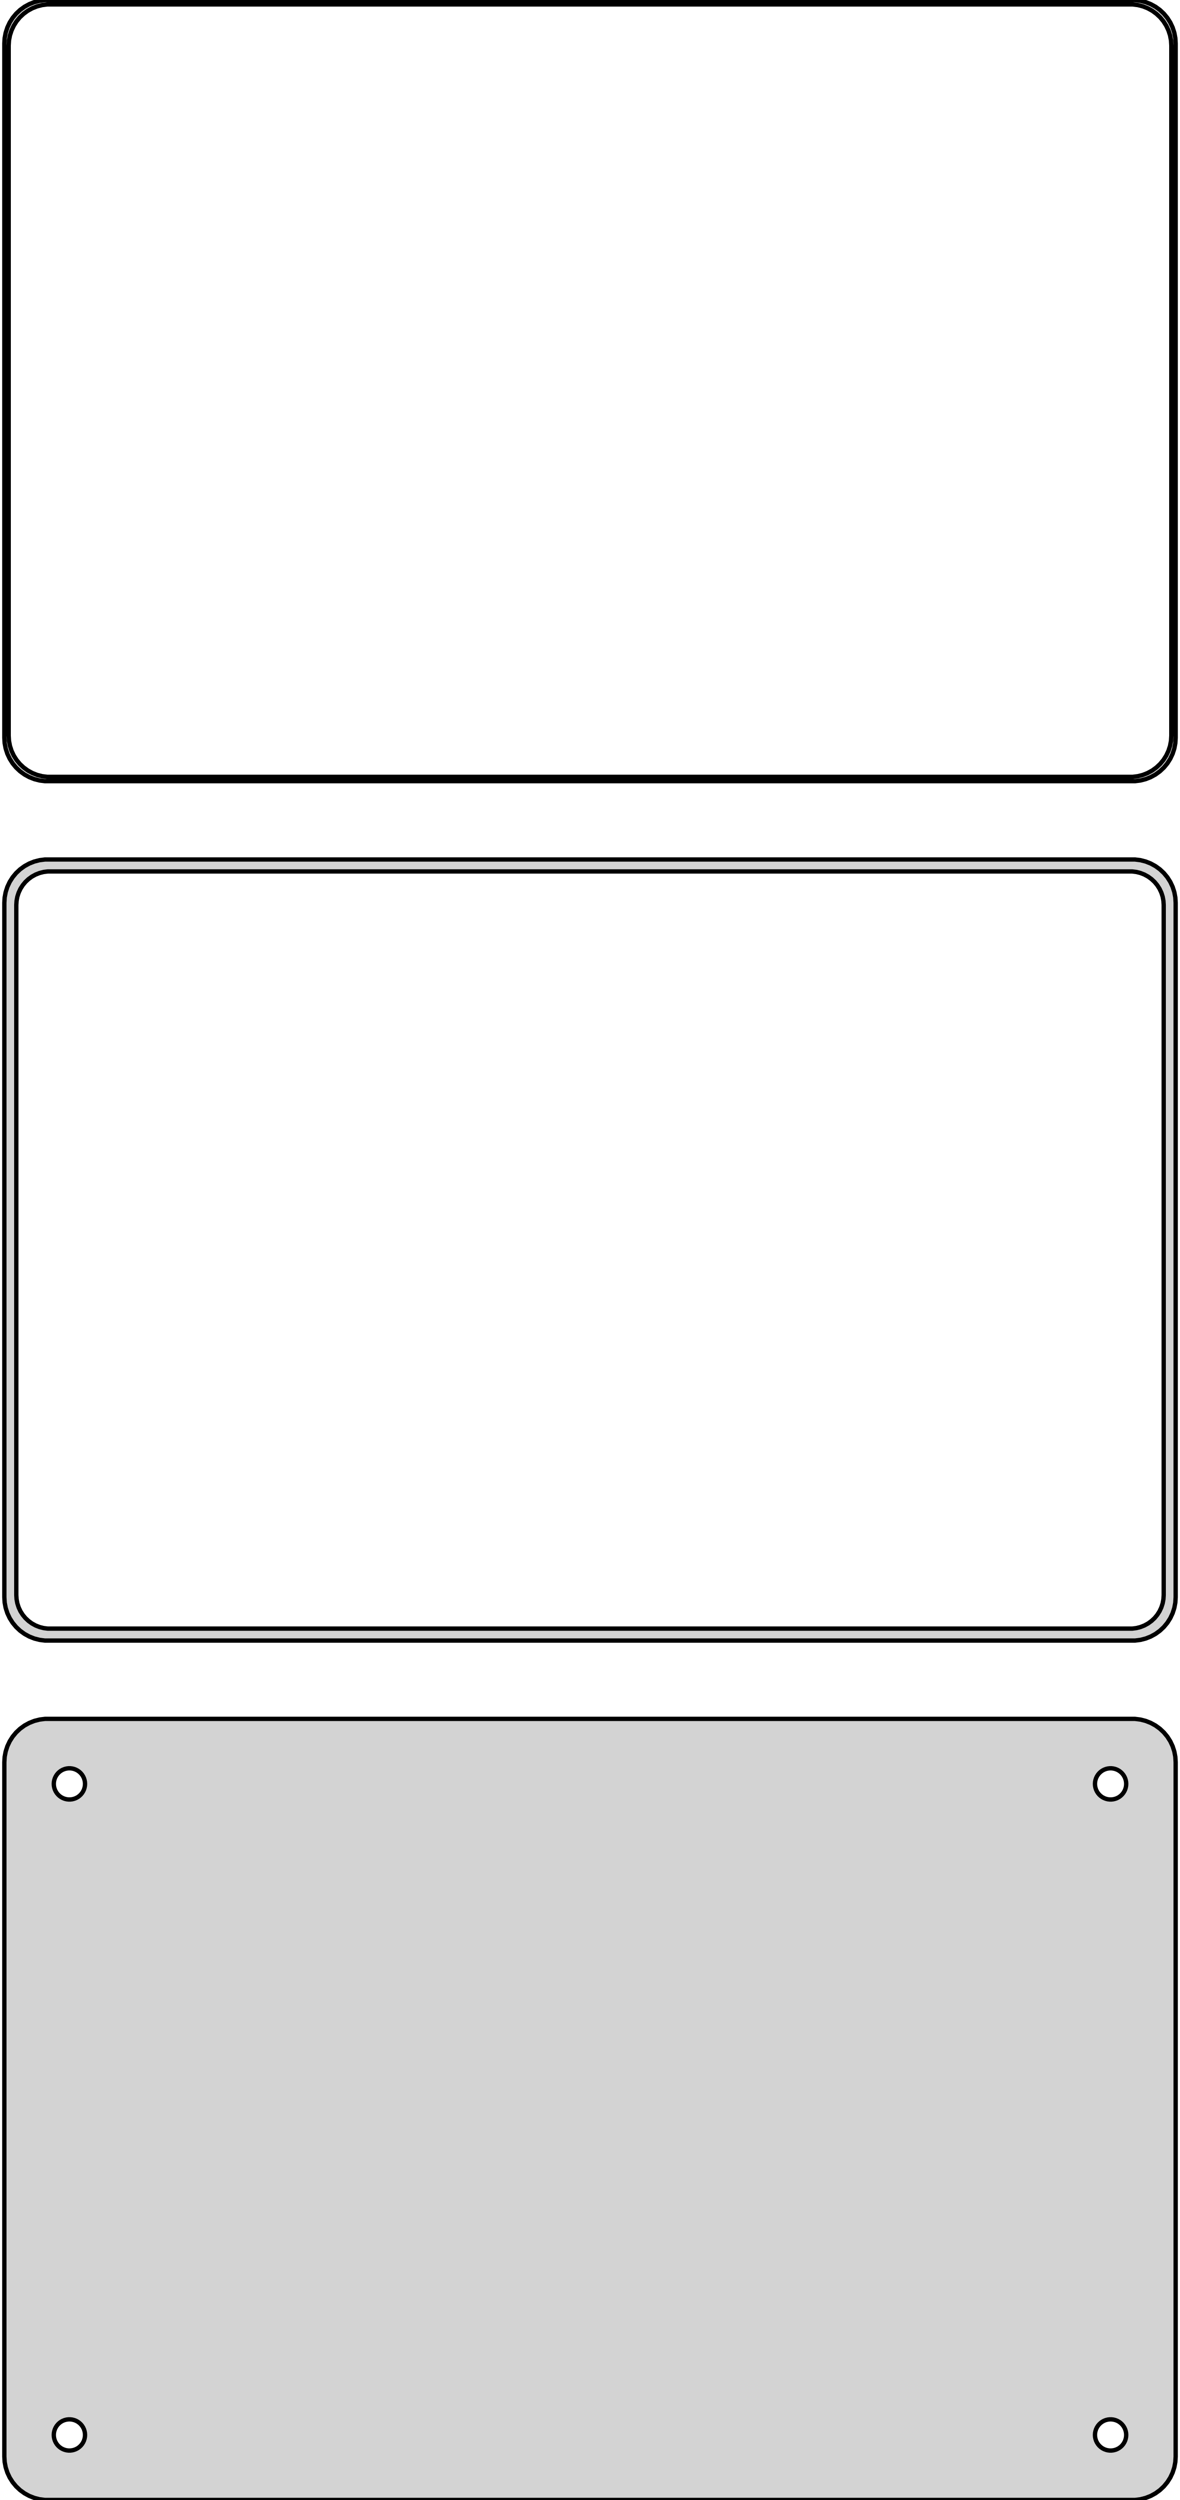<?xml version="1.0" standalone="no"?>
<!DOCTYPE svg PUBLIC "-//W3C//DTD SVG 1.1//EN" "http://www.w3.org/Graphics/SVG/1.1/DTD/svg11.dtd">
<svg width="136mm" height="288mm" viewBox="-68 -441 136 288" xmlns="http://www.w3.org/2000/svg" version="1.1">
<title>OpenSCAD Model</title>
<path d="
M 63.437,-351.089 L 64.045,-351.245 L 64.629,-351.476 L 65.179,-351.778 L 65.687,-352.147 L 66.145,-352.577
 L 66.545,-353.061 L 66.882,-353.591 L 67.149,-354.159 L 67.343,-354.757 L 67.461,-355.373 L 67.5,-356
 L 67.5,-436 L 67.461,-436.627 L 67.343,-437.243 L 67.149,-437.841 L 66.882,-438.409 L 66.545,-438.939
 L 66.145,-439.423 L 65.687,-439.853 L 65.179,-440.222 L 64.629,-440.524 L 64.045,-440.755 L 63.437,-440.911
 L 62.814,-440.99 L -62.814,-440.99 L -63.437,-440.911 L -64.045,-440.755 L -64.629,-440.524 L -65.179,-440.222
 L -65.687,-439.853 L -66.145,-439.423 L -66.545,-438.939 L -66.882,-438.409 L -67.149,-437.841 L -67.343,-437.243
 L -67.461,-436.627 L -67.5,-436 L -67.5,-356 L -67.461,-355.373 L -67.343,-354.757 L -67.149,-354.159
 L -66.882,-353.591 L -66.545,-353.061 L -66.145,-352.577 L -65.687,-352.147 L -65.179,-351.778 L -64.629,-351.476
 L -64.045,-351.245 L -63.437,-351.089 L -62.814,-351.01 L 62.814,-351.01 z
M -62.548,-351.509 L -63.14,-351.584 L -63.718,-351.732 L -64.272,-351.952 L -64.795,-352.239 L -65.278,-352.59
 L -65.713,-352.998 L -66.093,-353.458 L -66.412,-353.962 L -66.666,-354.501 L -66.851,-355.069 L -66.963,-355.655
 L -67,-356.25 L -67,-435.75 L -66.963,-436.345 L -66.851,-436.931 L -66.666,-437.499 L -66.412,-438.038
 L -66.093,-438.542 L -65.713,-439.002 L -65.278,-439.41 L -64.795,-439.761 L -64.272,-440.048 L -63.718,-440.268
 L -63.14,-440.416 L -62.548,-440.491 L 62.548,-440.491 L 63.14,-440.416 L 63.718,-440.268 L 64.272,-440.048
 L 64.795,-439.761 L 65.278,-439.41 L 65.713,-439.002 L 66.093,-438.542 L 66.412,-438.038 L 66.666,-437.499
 L 66.851,-436.931 L 66.963,-436.345 L 67,-435.75 L 67,-356.25 L 66.963,-355.655 L 66.851,-355.069
 L 66.666,-354.501 L 66.412,-353.962 L 66.093,-353.458 L 65.713,-352.998 L 65.278,-352.59 L 64.795,-352.239
 L 64.272,-351.952 L 63.718,-351.732 L 63.14,-351.584 L 62.548,-351.509 z
M 63.437,-252.089 L 64.045,-252.245 L 64.629,-252.476 L 65.179,-252.778 L 65.687,-253.147 L 66.145,-253.577
 L 66.545,-254.061 L 66.882,-254.591 L 67.149,-255.159 L 67.343,-255.757 L 67.461,-256.373 L 67.5,-257
 L 67.5,-337 L 67.461,-337.627 L 67.343,-338.243 L 67.149,-338.841 L 66.882,-339.409 L 66.545,-339.939
 L 66.145,-340.423 L 65.687,-340.853 L 65.179,-341.222 L 64.629,-341.524 L 64.045,-341.755 L 63.437,-341.911
 L 62.814,-341.99 L -62.814,-341.99 L -63.437,-341.911 L -64.045,-341.755 L -64.629,-341.524 L -65.179,-341.222
 L -65.687,-340.853 L -66.145,-340.423 L -66.545,-339.939 L -66.882,-339.409 L -67.149,-338.841 L -67.343,-338.243
 L -67.461,-337.627 L -67.5,-337 L -67.5,-257 L -67.461,-256.373 L -67.343,-255.757 L -67.149,-255.159
 L -66.882,-254.591 L -66.545,-254.061 L -66.145,-253.577 L -65.687,-253.147 L -65.179,-252.778 L -64.629,-252.476
 L -64.045,-252.245 L -63.437,-252.089 L -62.814,-252.01 L 62.814,-252.01 z
M -62.493,-253.388 L -62.975,-253.449 L -63.446,-253.57 L -63.898,-253.749 L -64.323,-253.983 L -64.716,-254.269
 L -65.071,-254.601 L -65.38,-254.976 L -65.641,-255.386 L -65.848,-255.826 L -65.998,-256.288 L -66.089,-256.765
 L -66.12,-257.25 L -66.12,-336.75 L -66.089,-337.235 L -65.998,-337.712 L -65.848,-338.174 L -65.641,-338.614
 L -65.38,-339.024 L -65.071,-339.399 L -64.716,-339.731 L -64.323,-340.017 L -63.898,-340.251 L -63.446,-340.43
 L -62.975,-340.551 L -62.493,-340.612 L 62.493,-340.612 L 62.975,-340.551 L 63.446,-340.43 L 63.898,-340.251
 L 64.323,-340.017 L 64.716,-339.731 L 65.071,-339.399 L 65.38,-339.024 L 65.641,-338.614 L 65.848,-338.174
 L 65.998,-337.712 L 66.089,-337.235 L 66.12,-336.75 L 66.12,-257.25 L 66.089,-256.765 L 65.998,-256.288
 L 65.848,-255.826 L 65.641,-255.386 L 65.38,-254.976 L 65.071,-254.601 L 64.716,-254.269 L 64.323,-253.983
 L 63.898,-253.749 L 63.446,-253.57 L 62.975,-253.449 L 62.493,-253.388 z
M 63.437,-153.089 L 64.045,-153.245 L 64.629,-153.476 L 65.179,-153.778 L 65.687,-154.147 L 66.145,-154.577
 L 66.545,-155.061 L 66.882,-155.591 L 67.149,-156.159 L 67.343,-156.757 L 67.461,-157.373 L 67.5,-158
 L 67.5,-238 L 67.461,-238.627 L 67.343,-239.243 L 67.149,-239.841 L 66.882,-240.409 L 66.545,-240.939
 L 66.145,-241.423 L 65.687,-241.853 L 65.179,-242.222 L 64.629,-242.524 L 64.045,-242.755 L 63.437,-242.911
 L 62.814,-242.99 L -62.814,-242.99 L -63.437,-242.911 L -64.045,-242.755 L -64.629,-242.524 L -65.179,-242.222
 L -65.687,-241.853 L -66.145,-241.423 L -66.545,-240.939 L -66.882,-240.409 L -67.149,-239.841 L -67.343,-239.243
 L -67.461,-238.627 L -67.5,-238 L -67.5,-158 L -67.461,-157.373 L -67.343,-156.757 L -67.149,-156.159
 L -66.882,-155.591 L -66.545,-155.061 L -66.145,-154.577 L -65.687,-154.147 L -65.179,-153.778 L -64.629,-153.476
 L -64.045,-153.245 L -63.437,-153.089 L -62.814,-153.01 L 62.814,-153.01 z
M 59.887,-233.704 L 59.663,-233.732 L 59.444,-233.788 L 59.234,-233.871 L 59.035,-233.98 L 58.853,-234.113
 L 58.688,-234.268 L 58.544,-234.442 L 58.423,-234.633 L 58.326,-234.837 L 58.257,-235.052 L 58.214,-235.274
 L 58.2,-235.5 L 58.214,-235.726 L 58.257,-235.948 L 58.326,-236.163 L 58.423,-236.367 L 58.544,-236.558
 L 58.688,-236.732 L 58.853,-236.887 L 59.035,-237.02 L 59.234,-237.129 L 59.444,-237.212 L 59.663,-237.268
 L 59.887,-237.296 L 60.113,-237.296 L 60.337,-237.268 L 60.556,-237.212 L 60.766,-237.129 L 60.965,-237.02
 L 61.147,-236.887 L 61.312,-236.732 L 61.456,-236.558 L 61.577,-236.367 L 61.674,-236.163 L 61.743,-235.948
 L 61.786,-235.726 L 61.8,-235.5 L 61.786,-235.274 L 61.743,-235.052 L 61.674,-234.837 L 61.577,-234.633
 L 61.456,-234.442 L 61.312,-234.268 L 61.147,-234.113 L 60.965,-233.98 L 60.766,-233.871 L 60.556,-233.788
 L 60.337,-233.732 L 60.113,-233.704 z
M -60.113,-233.704 L -60.337,-233.732 L -60.556,-233.788 L -60.766,-233.871 L -60.965,-233.98 L -61.147,-234.113
 L -61.312,-234.268 L -61.456,-234.442 L -61.577,-234.633 L -61.674,-234.837 L -61.743,-235.052 L -61.786,-235.274
 L -61.8,-235.5 L -61.786,-235.726 L -61.743,-235.948 L -61.674,-236.163 L -61.577,-236.367 L -61.456,-236.558
 L -61.312,-236.732 L -61.147,-236.887 L -60.965,-237.02 L -60.766,-237.129 L -60.556,-237.212 L -60.337,-237.268
 L -60.113,-237.296 L -59.887,-237.296 L -59.663,-237.268 L -59.444,-237.212 L -59.234,-237.129 L -59.035,-237.02
 L -58.853,-236.887 L -58.688,-236.732 L -58.544,-236.558 L -58.423,-236.367 L -58.326,-236.163 L -58.257,-235.948
 L -58.214,-235.726 L -58.2,-235.5 L -58.214,-235.274 L -58.257,-235.052 L -58.326,-234.837 L -58.423,-234.633
 L -58.544,-234.442 L -58.688,-234.268 L -58.853,-234.113 L -59.035,-233.98 L -59.234,-233.871 L -59.444,-233.788
 L -59.663,-233.732 L -59.887,-233.704 z
M -60.113,-158.704 L -60.337,-158.732 L -60.556,-158.788 L -60.766,-158.871 L -60.965,-158.98 L -61.147,-159.113
 L -61.312,-159.268 L -61.456,-159.442 L -61.577,-159.633 L -61.674,-159.837 L -61.743,-160.052 L -61.786,-160.274
 L -61.8,-160.5 L -61.786,-160.726 L -61.743,-160.948 L -61.674,-161.163 L -61.577,-161.367 L -61.456,-161.558
 L -61.312,-161.732 L -61.147,-161.887 L -60.965,-162.02 L -60.766,-162.129 L -60.556,-162.212 L -60.337,-162.268
 L -60.113,-162.296 L -59.887,-162.296 L -59.663,-162.268 L -59.444,-162.212 L -59.234,-162.129 L -59.035,-162.02
 L -58.853,-161.887 L -58.688,-161.732 L -58.544,-161.558 L -58.423,-161.367 L -58.326,-161.163 L -58.257,-160.948
 L -58.214,-160.726 L -58.2,-160.5 L -58.214,-160.274 L -58.257,-160.052 L -58.326,-159.837 L -58.423,-159.633
 L -58.544,-159.442 L -58.688,-159.268 L -58.853,-159.113 L -59.035,-158.98 L -59.234,-158.871 L -59.444,-158.788
 L -59.663,-158.732 L -59.887,-158.704 z
M 59.887,-158.704 L 59.663,-158.732 L 59.444,-158.788 L 59.234,-158.871 L 59.035,-158.98 L 58.853,-159.113
 L 58.688,-159.268 L 58.544,-159.442 L 58.423,-159.633 L 58.326,-159.837 L 58.257,-160.052 L 58.214,-160.274
 L 58.2,-160.5 L 58.214,-160.726 L 58.257,-160.948 L 58.326,-161.163 L 58.423,-161.367 L 58.544,-161.558
 L 58.688,-161.732 L 58.853,-161.887 L 59.035,-162.02 L 59.234,-162.129 L 59.444,-162.212 L 59.663,-162.268
 L 59.887,-162.296 L 60.113,-162.296 L 60.337,-162.268 L 60.556,-162.212 L 60.766,-162.129 L 60.965,-162.02
 L 61.147,-161.887 L 61.312,-161.732 L 61.456,-161.558 L 61.577,-161.367 L 61.674,-161.163 L 61.743,-160.948
 L 61.786,-160.726 L 61.8,-160.5 L 61.786,-160.274 L 61.743,-160.052 L 61.674,-159.837 L 61.577,-159.633
 L 61.456,-159.442 L 61.312,-159.268 L 61.147,-159.113 L 60.965,-158.98 L 60.766,-158.871 L 60.556,-158.788
 L 60.337,-158.732 L 60.113,-158.704 z
" stroke="black" fill="lightgray" stroke-width="0.5"/>
</svg>
